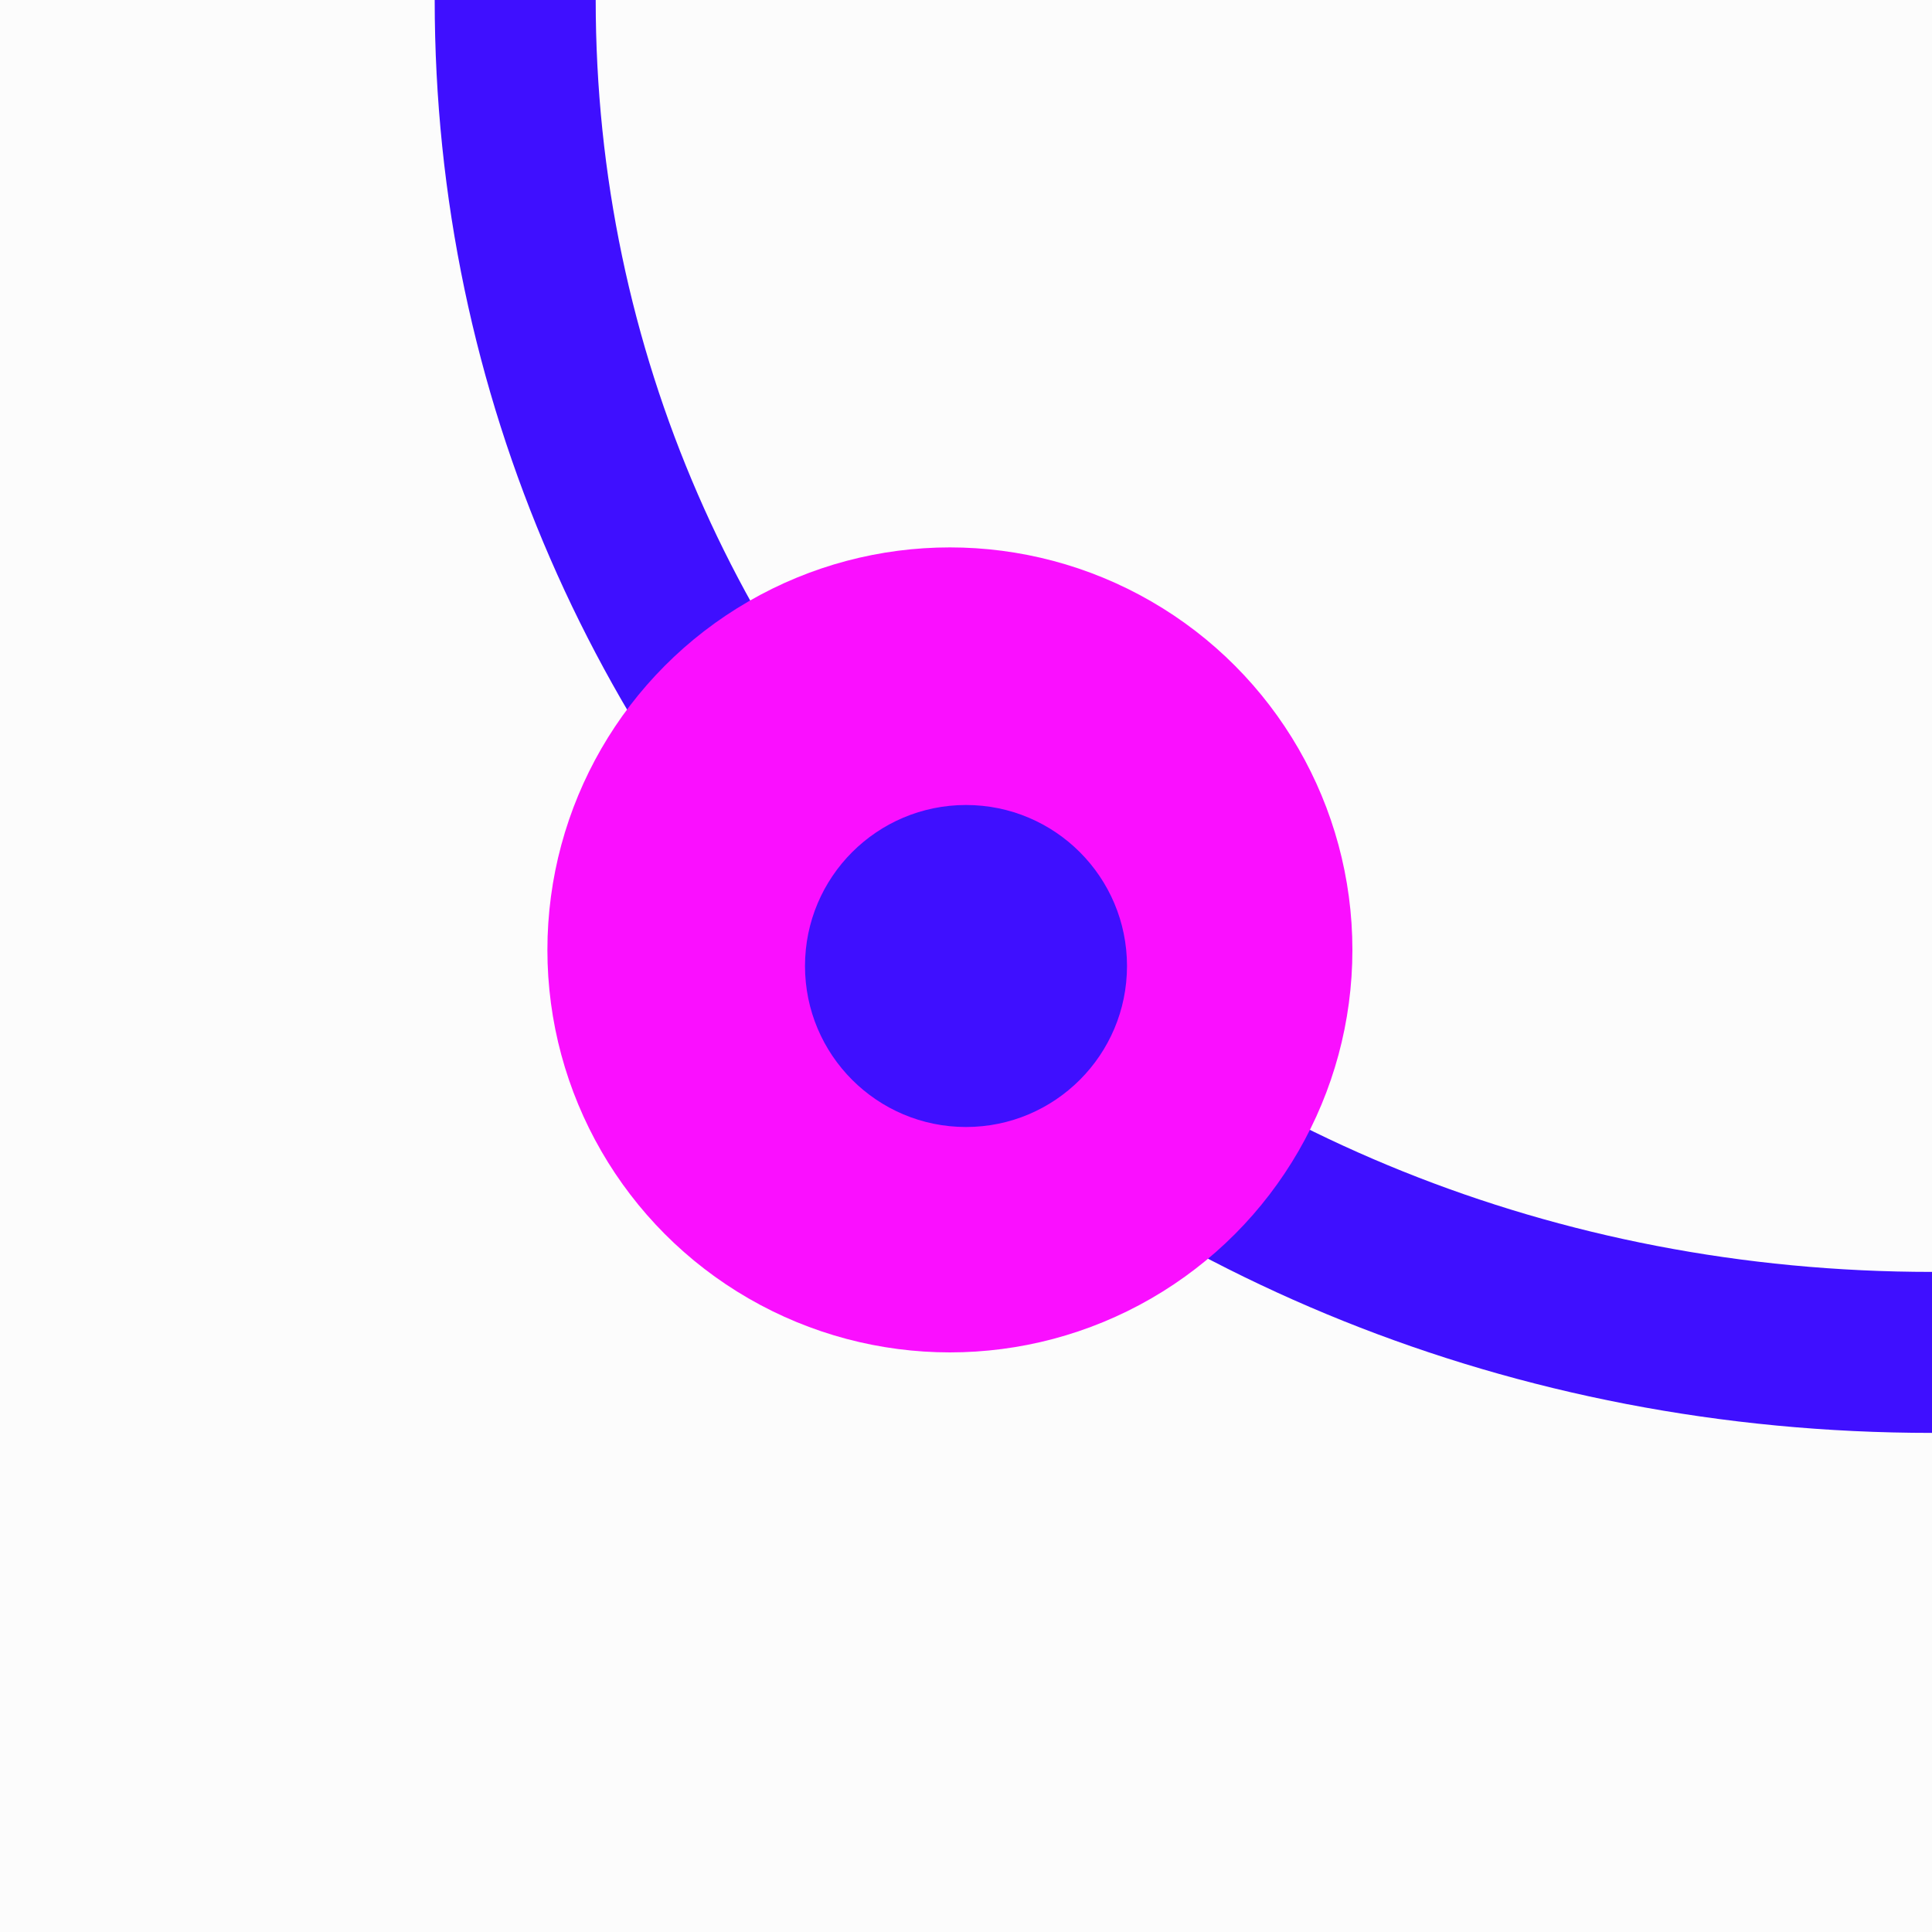 <svg width="60" height="60" viewBox="0 0 60 60" fill="none" xmlns="http://www.w3.org/2000/svg">
<rect width="60" height="60" fill="#FCFCFC"/>
<path d="M60 42C35.147 42 16 23.196 16 0" stroke="#3F0FFF" stroke-width="5"/>
<circle cx="29.5" cy="29.5" r="12.5" fill="#FA0FFF"/>
<circle cx="30" cy="30" r="5" fill="#3F0FFF"/>
<rect width="60" height="60" fill="#FCFCFC"/>
<path d="M60 42C35.147 42 16 23.196 16 0" stroke="#3F0FFF" stroke-width="5"/>
<circle cx="29.5" cy="29.5" r="12.5" fill="#FA0FFF"/>
<circle cx="30" cy="30" r="5" fill="#3F0FFF"/>
</svg>
